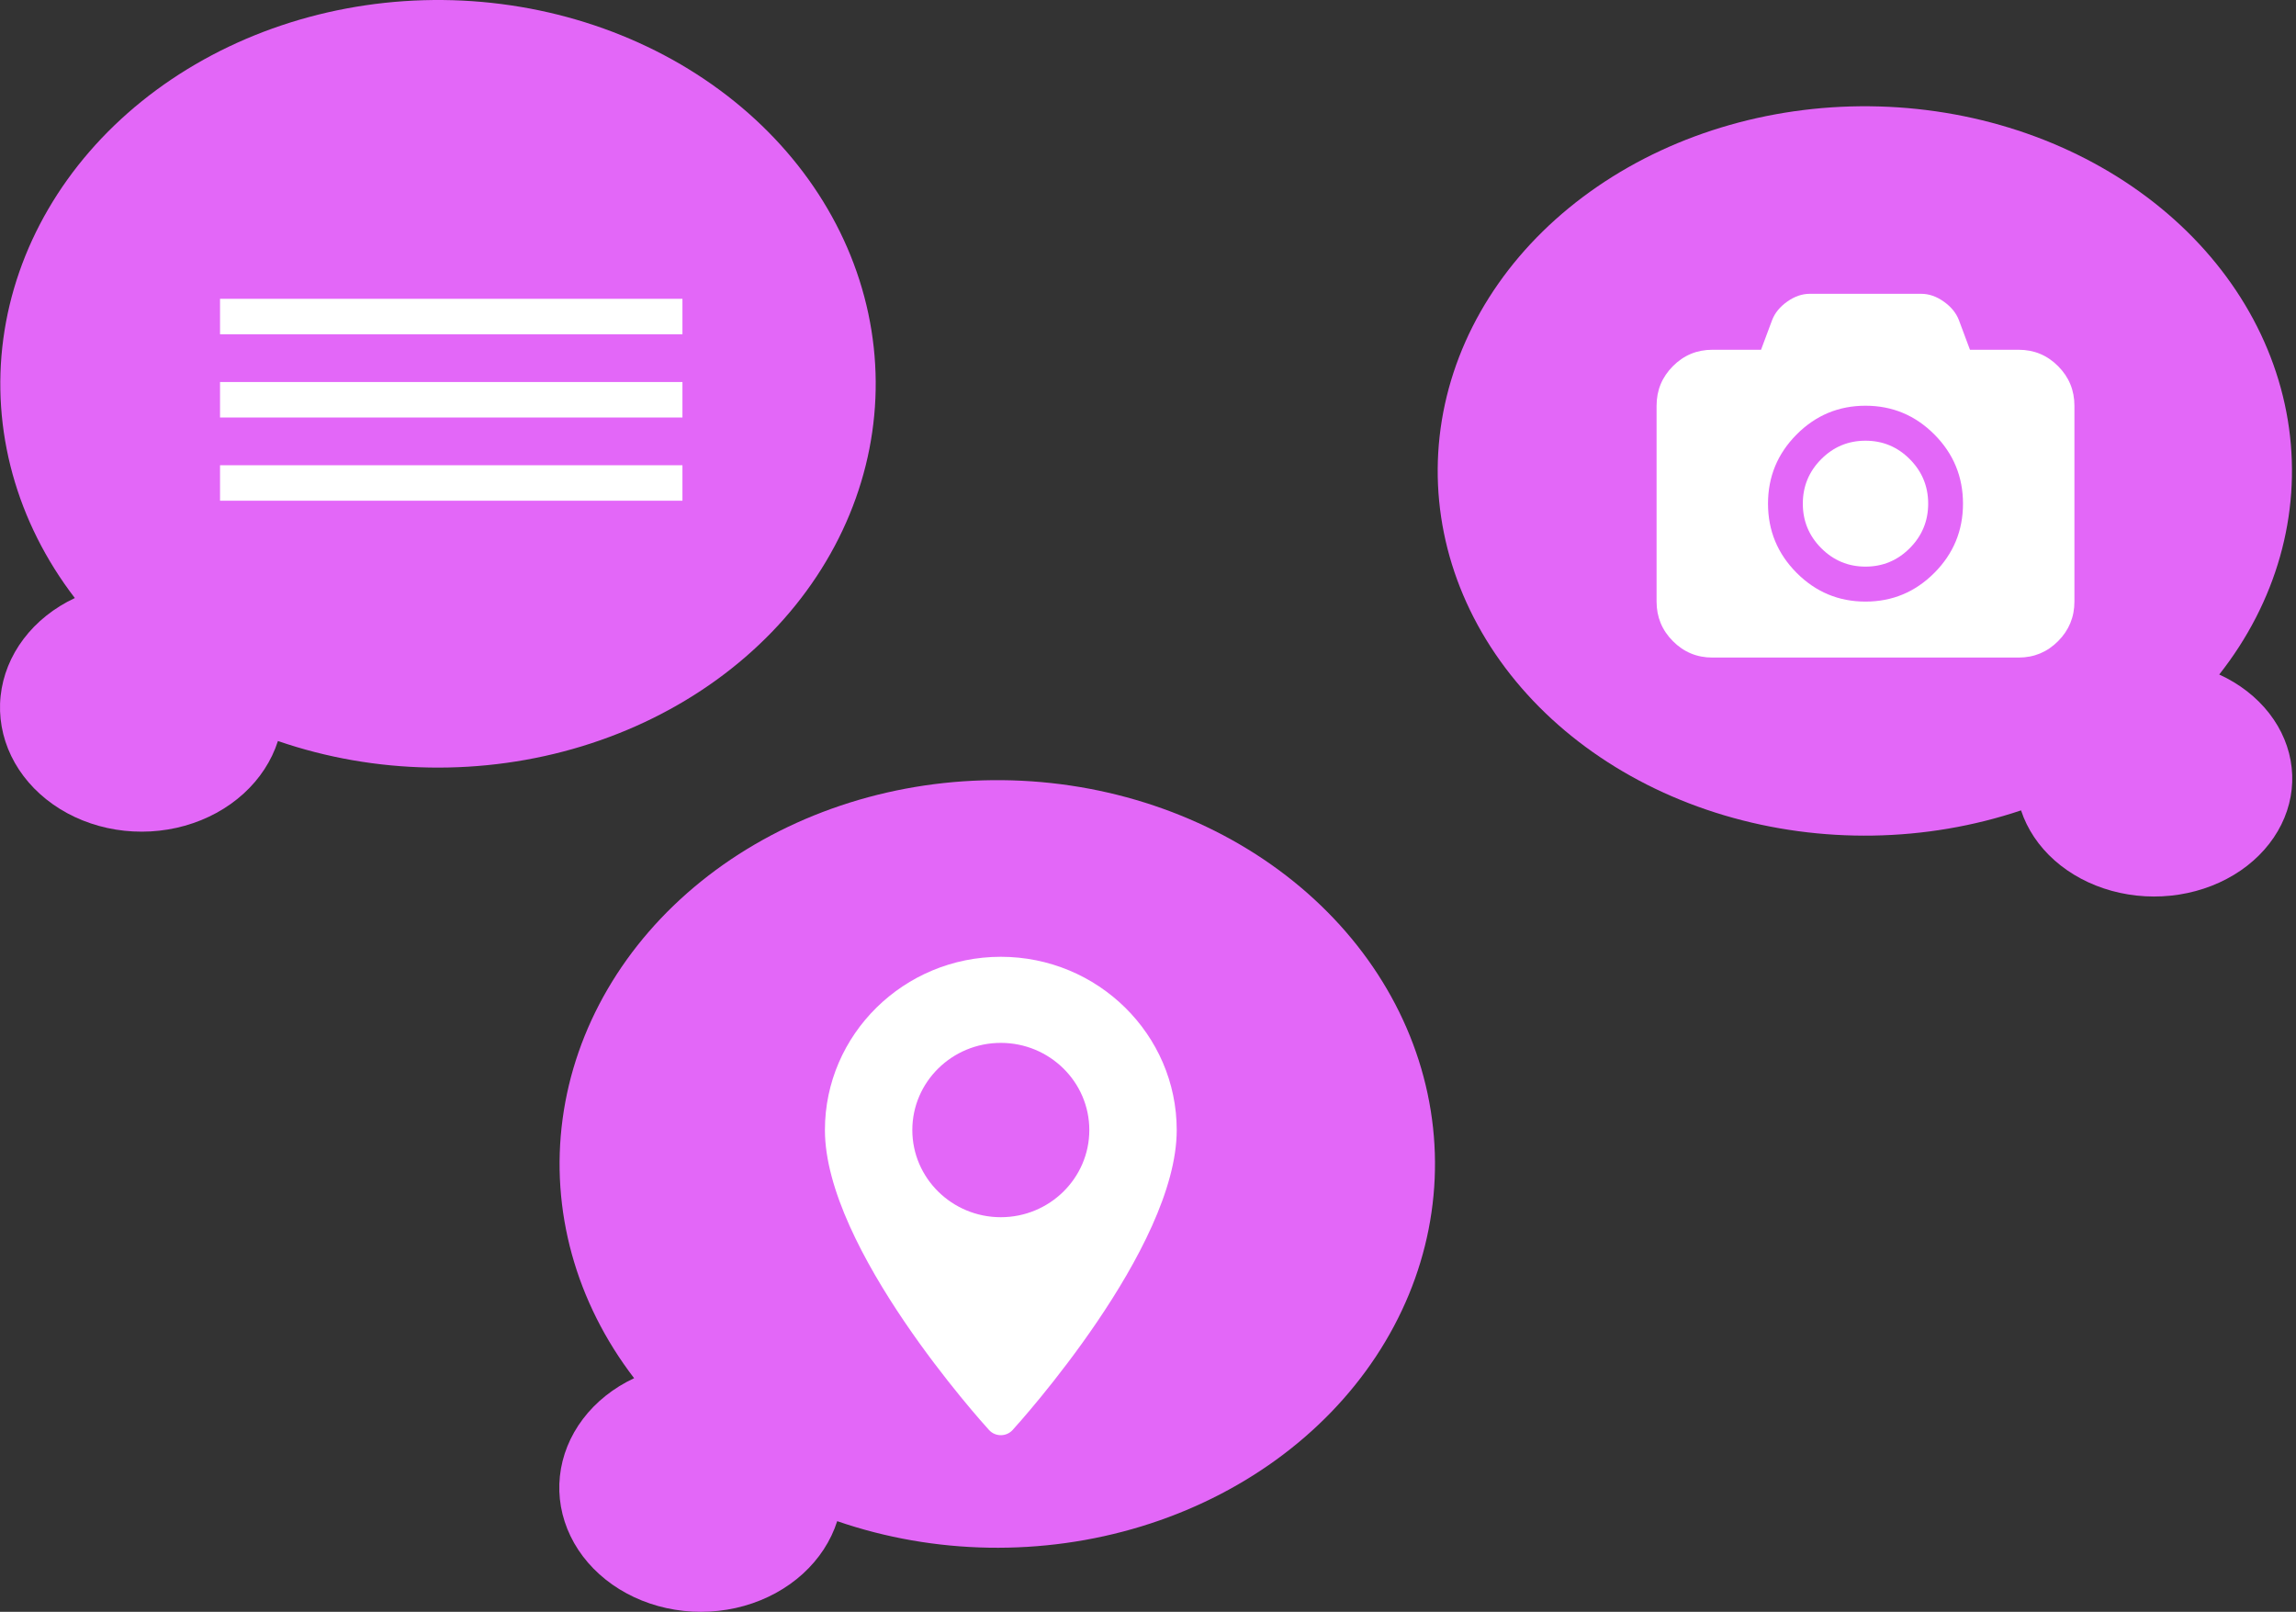 <svg width="312" height="219" viewBox="0 0 312 219" fill="none" xmlns="http://www.w3.org/2000/svg">
<rect x="0" y="0" width="312" height="219" fill="#333333" stroke="none"/>
<path d="M10.169 81.256C2.23 70.909 -1.218 58.409 0.452 46.025C2.122 33.641 8.799 22.191 19.272 13.752C29.745 5.314 43.32 0.445 57.536 0.029C71.752 -0.387 85.668 3.677 96.759 11.485C107.851 19.293 115.383 30.326 117.991 42.586C120.6 54.845 118.11 67.518 110.975 78.306C103.84 89.094 92.532 97.284 79.101 101.389C65.669 105.494 51.005 105.243 37.767 100.682C36.908 103.368 35.304 105.826 33.097 107.834C30.89 109.843 28.149 111.341 25.119 112.193C22.09 113.045 18.867 113.226 15.739 112.718C12.611 112.211 9.675 111.031 7.194 109.285C4.714 107.539 2.765 105.28 1.524 102.712C0.283 100.144 -0.212 97.346 0.083 94.569C0.378 91.791 1.453 89.122 3.214 86.798C4.974 84.475 7.364 82.571 10.169 81.256Z" fill="#E367F8"/>
<path d="M29.901 45.42L92.736 45.42V40.6L29.901 40.6V45.42Z" fill="white"/>
<path d="M29.901 56.726L92.736 56.726V51.907L29.901 51.907V56.726Z" fill="white"/>
<path d="M29.901 68.033L92.736 68.033V63.213L29.901 63.213V68.033Z" fill="white"/>
<path d="M301.569 91.647C309.317 81.815 312.681 69.938 311.052 58.17C309.422 46.402 302.906 35.523 292.686 27.504C282.466 19.485 269.219 14.859 255.346 14.464C241.473 14.068 227.893 17.93 217.07 25.349C206.247 32.769 198.895 43.253 196.35 54.902C193.805 66.551 196.234 78.593 203.197 88.845C210.16 99.096 221.195 106.877 234.302 110.778C247.409 114.679 261.72 114.441 274.638 110.107C275.476 112.659 277.042 114.994 279.195 116.903C281.349 118.812 284.024 120.235 286.98 121.045C289.936 121.855 293.081 122.026 296.134 121.544C299.187 121.062 302.052 119.941 304.473 118.282C306.893 116.622 308.794 114.476 310.005 112.036C311.217 109.595 311.7 106.937 311.412 104.298C311.125 101.659 310.075 99.121 308.357 96.914C306.639 94.707 304.307 92.897 301.569 91.647Z" fill="#E367F8"/>
<g clip-path="url(#clip0)">
<path d="M279.673 49.751C278.194 48.266 276.41 47.523 274.32 47.523H267.696L266.188 43.485C265.813 42.514 265.128 41.678 264.132 40.975C263.136 40.272 262.116 39.92 261.071 39.92H245.93C244.885 39.92 243.864 40.272 242.869 40.975C241.873 41.678 241.188 42.514 240.813 43.485L239.305 47.523H232.681C230.591 47.523 228.807 48.266 227.328 49.751C225.85 51.236 225.11 53.028 225.11 55.127V81.738C225.11 83.837 225.85 85.629 227.328 87.114C228.807 88.599 230.591 89.342 232.681 89.342H274.319C276.409 89.342 278.193 88.599 279.672 87.114C281.15 85.629 281.89 83.837 281.89 81.738V55.127C281.89 53.028 281.151 51.236 279.673 49.751ZM262.86 77.833C260.267 80.437 257.148 81.739 253.5 81.739C249.853 81.739 246.733 80.437 244.14 77.833C241.548 75.23 240.252 72.096 240.252 68.433C240.252 64.77 241.548 61.637 244.14 59.033C246.733 56.429 249.853 55.127 253.5 55.127C257.148 55.127 260.267 56.429 262.86 59.033C265.453 61.637 266.749 64.77 266.749 68.433C266.749 72.096 265.453 75.229 262.86 77.833Z" fill="white"/>
<path d="M253.5 59.879C251.154 59.879 249.148 60.715 247.482 62.389C245.816 64.062 244.983 66.076 244.983 68.433C244.983 70.789 245.816 72.804 247.482 74.477C249.148 76.15 251.154 76.987 253.5 76.987C255.846 76.987 257.852 76.15 259.518 74.477C261.184 72.804 262.017 70.789 262.017 68.433C262.017 66.077 261.184 64.062 259.518 62.389C257.852 60.716 255.846 59.879 253.5 59.879Z" fill="white"/>
</g>
<path d="M86.169 187.256C78.23 176.909 74.782 164.409 76.452 152.025C78.123 139.641 84.799 128.191 95.272 119.752C105.745 111.314 119.32 106.445 133.536 106.029C147.753 105.613 161.668 109.677 172.759 117.485C183.851 125.293 191.383 136.327 193.991 148.586C196.6 160.845 194.11 173.518 186.975 184.306C179.84 195.094 168.532 203.284 155.101 207.389C141.67 211.494 127.005 211.243 113.766 206.682C112.908 209.368 111.304 211.826 109.097 213.834C106.889 215.843 104.149 217.341 101.119 218.193C98.09 219.045 94.867 219.226 91.739 218.718C88.611 218.211 85.675 217.031 83.194 215.285C80.713 213.539 78.765 211.28 77.524 208.712C76.283 206.144 75.788 203.346 76.083 200.569C76.378 197.791 77.453 195.122 79.213 192.798C80.974 190.475 83.364 188.571 86.169 187.256Z" fill="#E367F8"/>
<path d="M136 130C122.82 130 112.097 140.56 112.097 153.54C112.097 169.649 133.488 193.298 134.399 194.297C135.254 195.235 136.748 195.233 137.601 194.297C138.512 193.298 159.903 169.649 159.903 153.54C159.902 140.56 149.18 130 136 130ZM136 165.384C129.369 165.384 123.974 160.071 123.974 153.54C123.974 147.01 129.369 141.697 136 141.697C142.631 141.697 148.026 147.01 148.026 153.541C148.026 160.071 142.631 165.384 136 165.384Z" fill="white"/>
<defs>
<clipPath id="clip0">
<rect x="225.11" y="39.92" width="56.779" height="57.024" fill="white"/>
</clipPath>
</defs>
</svg>
